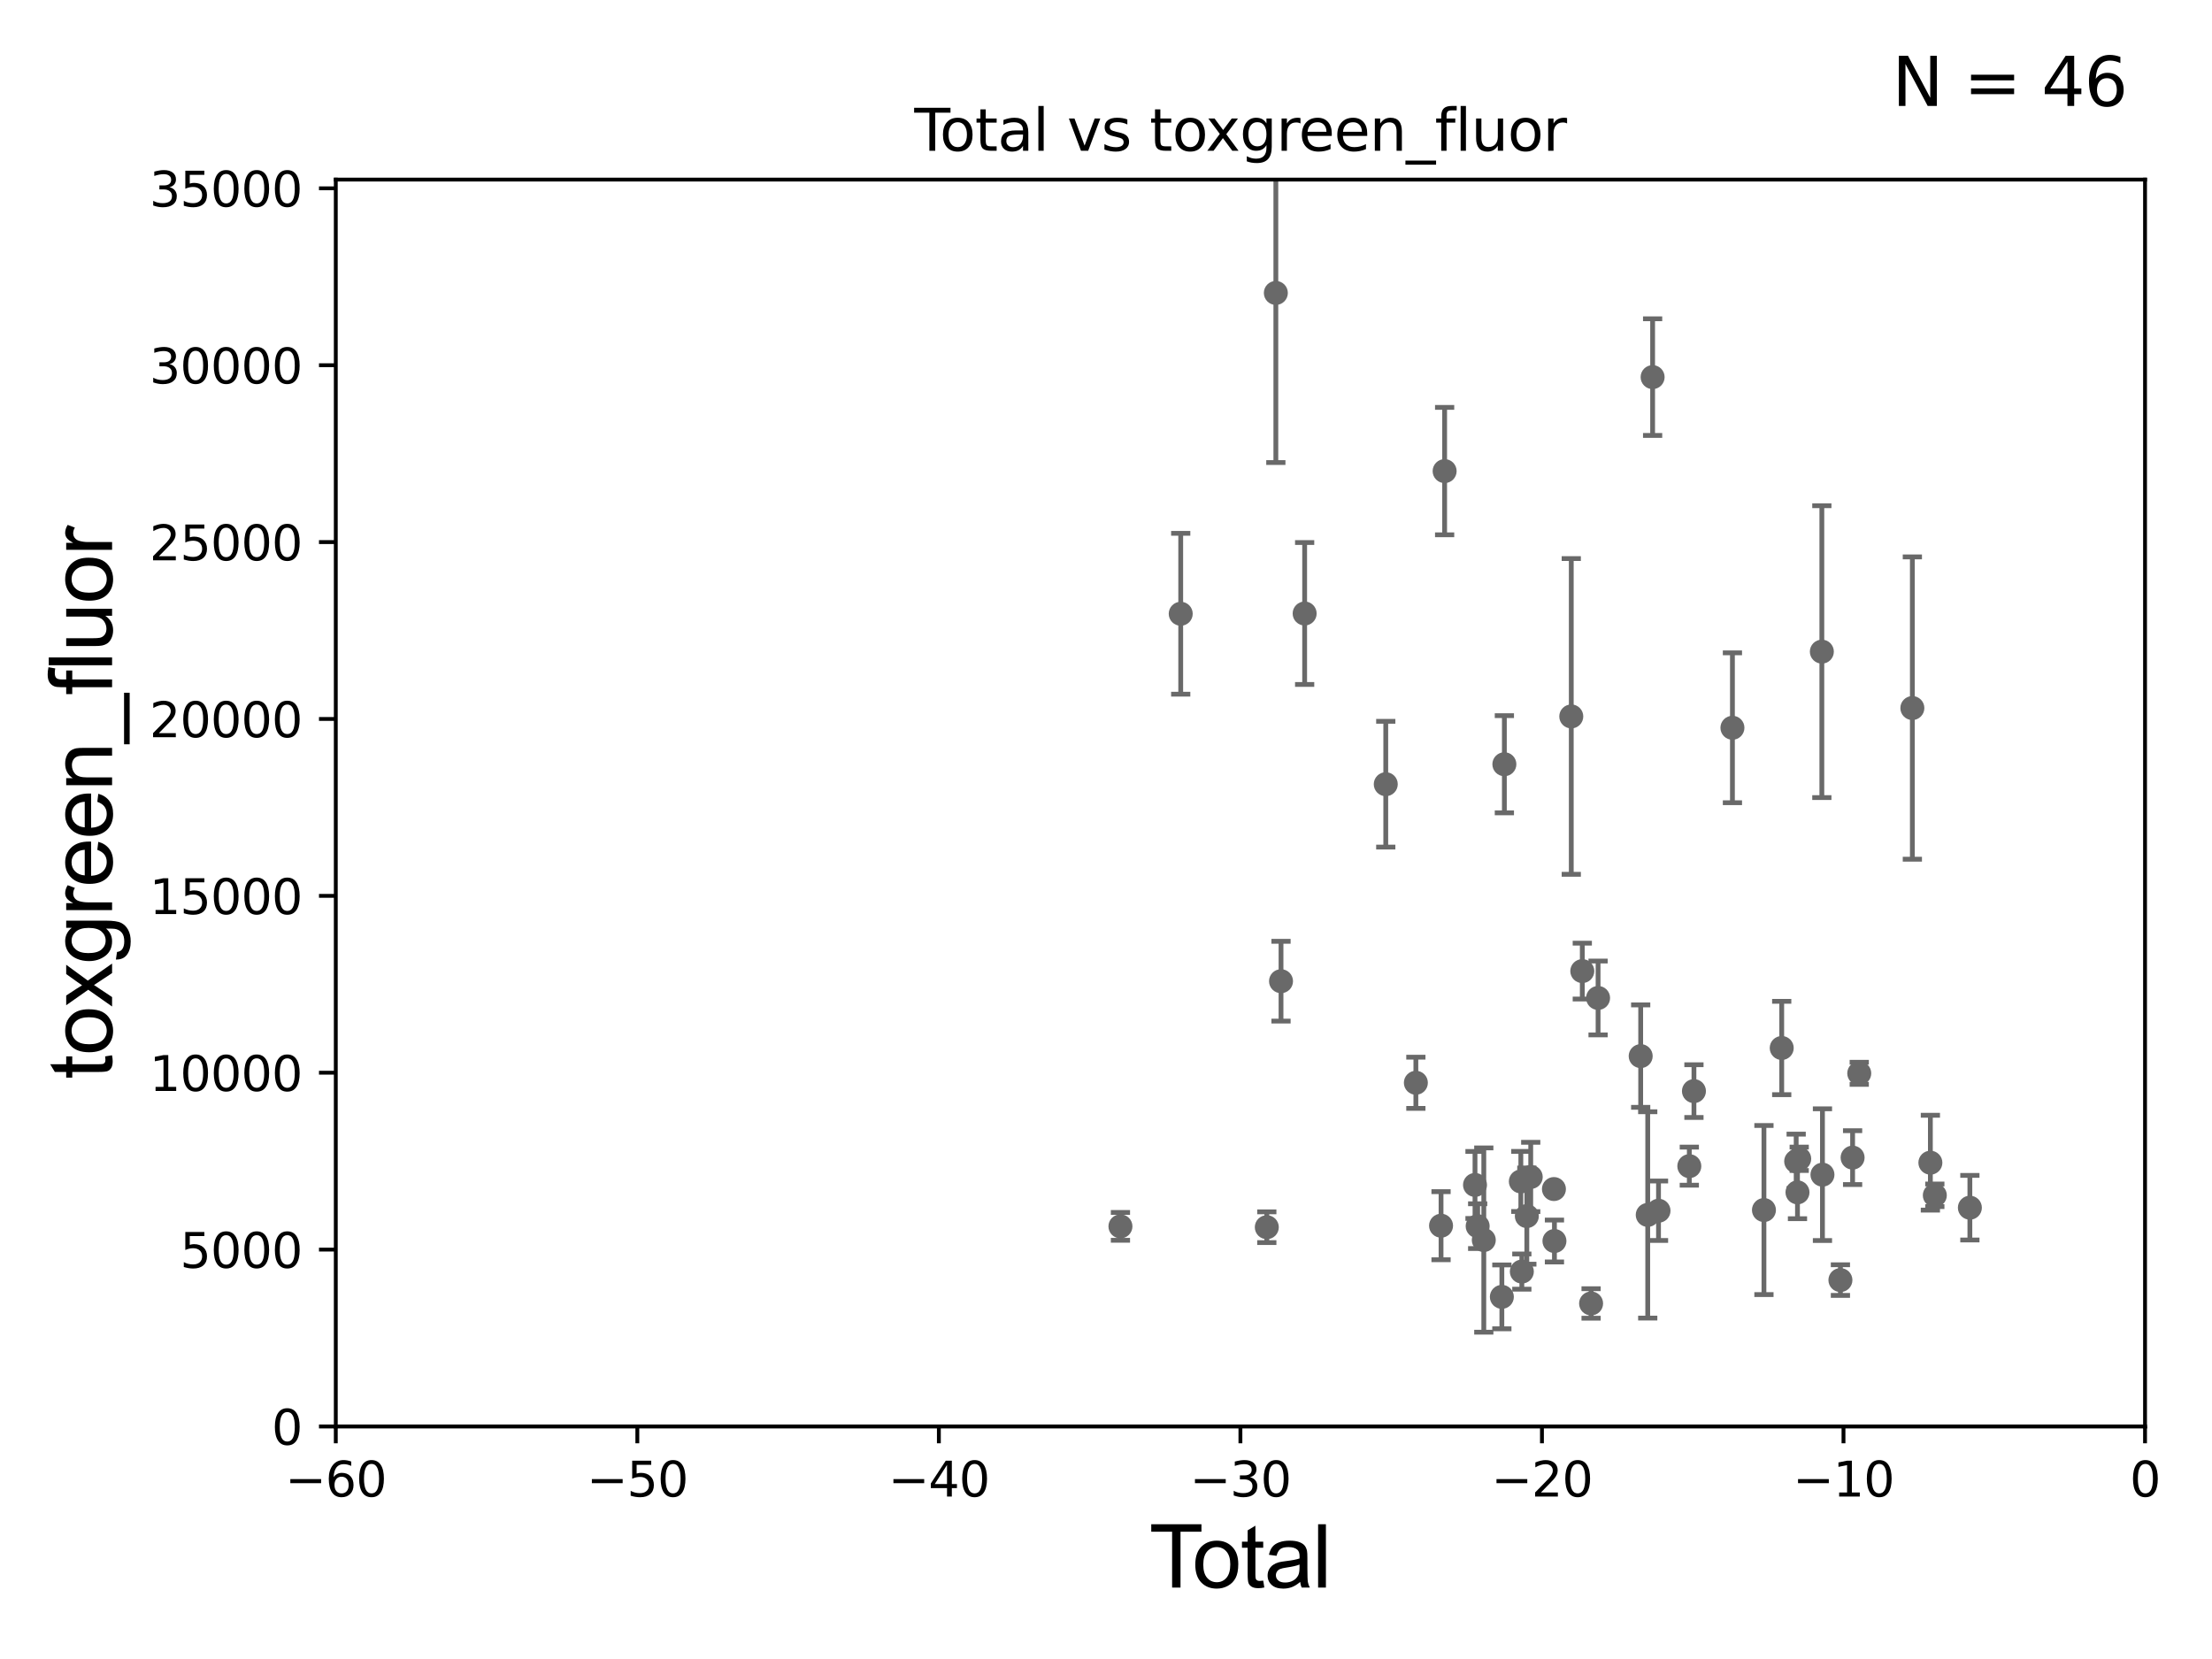 <?xml version="1.0" encoding="utf-8" standalone="no"?>
<!DOCTYPE svg PUBLIC "-//W3C//DTD SVG 1.1//EN"
  "http://www.w3.org/Graphics/SVG/1.1/DTD/svg11.dtd">
<svg xmlns:xlink="http://www.w3.org/1999/xlink" width="460.8pt" height="345.6pt" viewBox="0 0 460.8 345.6" xmlns="http://www.w3.org/2000/svg" version="1.1">
 <defs>
  <style type="text/css">*{stroke-linejoin: round; stroke-linecap: butt}</style>
 </defs>
 <g id="figure_1">
  <g id="patch_1">
   <path d="M 0 345.6 
L 460.8 345.6 
L 460.8 0 
L 0 0 
z
" style="fill: #ffffff"/>
  </g>
  <g id="axes_1">
   <g id="patch_2">
    <path d="M 69.95 297.16 
L 446.85 297.16 
L 446.85 37.411 
L 69.95 37.411 
z
" style="fill: #ffffff"/>
   </g>
   <g id="PathCollection_1">
    <defs>
     <path id="m7c484538de" d="M 0 1.118 
C 0.297 1.118 0.581 1 0.791 0.791 
C 1 0.581 1.118 0.297 1.118 0 
C 1.118 -0.297 1 -0.581 0.791 -0.791 
C 0.581 -1 0.297 -1.118 0 -1.118 
C -0.297 -1.118 -0.581 -1 -0.791 -0.791 
C -1 -0.581 -1.118 -0.297 -1.118 0 
C -1.118 0.297 -1 0.581 -0.791 0.791 
C -0.581 1 -0.297 1.118 0 1.118 
z
" style="stroke: #696969"/>
    </defs>
    <g clip-path="url(#p4b89f0b167)">
     <use xlink:href="#m7c484538de" x="233.408" y="255.474" style="fill: #696969; stroke: #696969"/>
     <use xlink:href="#m7c484538de" x="323.819" y="258.526" style="fill: #696969; stroke: #696969"/>
     <use xlink:href="#m7c484538de" x="327.325" y="149.245" style="fill: #696969; stroke: #696969"/>
     <use xlink:href="#m7c484538de" x="329.621" y="202.296" style="fill: #696969; stroke: #696969"/>
     <use xlink:href="#m7c484538de" x="331.453" y="271.534" style="fill: #696969; stroke: #696969"/>
     <use xlink:href="#m7c484538de" x="332.909" y="207.894" style="fill: #696969; stroke: #696969"/>
     <use xlink:href="#m7c484538de" x="341.785" y="220.006" style="fill: #696969; stroke: #696969"/>
     <use xlink:href="#m7c484538de" x="343.253" y="253.09" style="fill: #696969; stroke: #696969"/>
     <use xlink:href="#m7c484538de" x="344.271" y="78.559" style="fill: #696969; stroke: #696969"/>
     <use xlink:href="#m7c484538de" x="345.499" y="252.217" style="fill: #696969; stroke: #696969"/>
     <use xlink:href="#m7c484538de" x="351.915" y="242.931" style="fill: #696969; stroke: #696969"/>
     <use xlink:href="#m7c484538de" x="352.88" y="227.298" style="fill: #696969; stroke: #696969"/>
     <use xlink:href="#m7c484538de" x="360.897" y="151.608" style="fill: #696969; stroke: #696969"/>
     <use xlink:href="#m7c484538de" x="367.462" y="252.074" style="fill: #696969; stroke: #696969"/>
     <use xlink:href="#m7c484538de" x="371.165" y="218.317" style="fill: #696969; stroke: #696969"/>
     <use xlink:href="#m7c484538de" x="374.176" y="241.922" style="fill: #696969; stroke: #696969"/>
     <use xlink:href="#m7c484538de" x="374.809" y="241.396" style="fill: #696969; stroke: #696969"/>
     <use xlink:href="#m7c484538de" x="379.524" y="135.749" style="fill: #696969; stroke: #696969"/>
     <use xlink:href="#m7c484538de" x="379.651" y="244.705" style="fill: #696969; stroke: #696969"/>
     <use xlink:href="#m7c484538de" x="383.393" y="266.663" style="fill: #696969; stroke: #696969"/>
     <use xlink:href="#m7c484538de" x="385.931" y="241.152" style="fill: #696969; stroke: #696969"/>
     <use xlink:href="#m7c484538de" x="387.315" y="223.59" style="fill: #696969; stroke: #696969"/>
     <use xlink:href="#m7c484538de" x="398.379" y="147.5" style="fill: #696969; stroke: #696969"/>
     <use xlink:href="#m7c484538de" x="402.133" y="242.21" style="fill: #696969; stroke: #696969"/>
     <use xlink:href="#m7c484538de" x="403.059" y="249.006" style="fill: #696969; stroke: #696969"/>
     <use xlink:href="#m7c484538de" x="410.361" y="251.586" style="fill: #696969; stroke: #696969"/>
     <use xlink:href="#m7c484538de" x="323.712" y="247.701" style="fill: #696969; stroke: #696969"/>
     <use xlink:href="#m7c484538de" x="318.879" y="245.186" style="fill: #696969; stroke: #696969"/>
     <use xlink:href="#m7c484538de" x="374.449" y="248.391" style="fill: #696969; stroke: #696969"/>
     <use xlink:href="#m7c484538de" x="245.965" y="127.858" style="fill: #696969; stroke: #696969"/>
     <use xlink:href="#m7c484538de" x="294.951" y="225.561" style="fill: #696969; stroke: #696969"/>
     <use xlink:href="#m7c484538de" x="307.824" y="255.431" style="fill: #696969; stroke: #696969"/>
     <use xlink:href="#m7c484538de" x="307.271" y="246.844" style="fill: #696969; stroke: #696969"/>
     <use xlink:href="#m7c484538de" x="312.865" y="270.161" style="fill: #696969; stroke: #696969"/>
     <use xlink:href="#m7c484538de" x="288.68" y="163.363" style="fill: #696969; stroke: #696969"/>
     <use xlink:href="#m7c484538de" x="271.782" y="127.804" style="fill: #696969; stroke: #696969"/>
     <use xlink:href="#m7c484538de" x="309.102" y="258.322" style="fill: #696969; stroke: #696969"/>
     <use xlink:href="#m7c484538de" x="313.388" y="159.204" style="fill: #696969; stroke: #696969"/>
     <use xlink:href="#m7c484538de" x="318.067" y="253.333" style="fill: #696969; stroke: #696969"/>
     <use xlink:href="#m7c484538de" x="263.899" y="255.652" style="fill: #696969; stroke: #696969"/>
     <use xlink:href="#m7c484538de" x="316.818" y="246.116" style="fill: #696969; stroke: #696969"/>
     <use xlink:href="#m7c484538de" x="317.026" y="264.892" style="fill: #696969; stroke: #696969"/>
     <use xlink:href="#m7c484538de" x="266.859" y="204.402" style="fill: #696969; stroke: #696969"/>
     <use xlink:href="#m7c484538de" x="300.196" y="255.336" style="fill: #696969; stroke: #696969"/>
     <use xlink:href="#m7c484538de" x="265.782" y="61.025" style="fill: #696969; stroke: #696969"/>
     <use xlink:href="#m7c484538de" x="300.943" y="98.139" style="fill: #696969; stroke: #696969"/>
    </g>
   </g>
   <g id="matplotlib.axis_1">
    <g id="xtick_1">
     <g id="line2d_1">
      <defs>
       <path id="m0d25613958" d="M 0 0 
L 0 3.5 
" style="stroke: #000000; stroke-width: 0.8"/>
      </defs>
      <g>
       <use xlink:href="#m0d25613958" x="69.95" y="297.16" style="stroke: #000000; stroke-width: 0.8"/>
      </g>
     </g>
     <g id="text_1">
      <!-- −60 -->
      <g transform="translate(59.398 311.758)scale(0.1 -0.1)">
       <defs>
        <path id="DejaVuSans-2212" d="M 678 2272 
L 4684 2272 
L 4684 1741 
L 678 1741 
L 678 2272 
z
" transform="scale(0.016)"/>
        <path id="DejaVuSans-36" d="M 2113 2584 
Q 1688 2584 1439 2293 
Q 1191 2003 1191 1497 
Q 1191 994 1439 701 
Q 1688 409 2113 409 
Q 2538 409 2786 701 
Q 3034 994 3034 1497 
Q 3034 2003 2786 2293 
Q 2538 2584 2113 2584 
z
M 3366 4563 
L 3366 3988 
Q 3128 4100 2886 4159 
Q 2644 4219 2406 4219 
Q 1781 4219 1451 3797 
Q 1122 3375 1075 2522 
Q 1259 2794 1537 2939 
Q 1816 3084 2150 3084 
Q 2853 3084 3261 2657 
Q 3669 2231 3669 1497 
Q 3669 778 3244 343 
Q 2819 -91 2113 -91 
Q 1303 -91 875 529 
Q 447 1150 447 2328 
Q 447 3434 972 4092 
Q 1497 4750 2381 4750 
Q 2619 4750 2861 4703 
Q 3103 4656 3366 4563 
z
" transform="scale(0.016)"/>
        <path id="DejaVuSans-30" d="M 2034 4250 
Q 1547 4250 1301 3770 
Q 1056 3291 1056 2328 
Q 1056 1369 1301 889 
Q 1547 409 2034 409 
Q 2525 409 2770 889 
Q 3016 1369 3016 2328 
Q 3016 3291 2770 3770 
Q 2525 4250 2034 4250 
z
M 2034 4750 
Q 2819 4750 3233 4129 
Q 3647 3509 3647 2328 
Q 3647 1150 3233 529 
Q 2819 -91 2034 -91 
Q 1250 -91 836 529 
Q 422 1150 422 2328 
Q 422 3509 836 4129 
Q 1250 4750 2034 4750 
z
" transform="scale(0.016)"/>
       </defs>
       <use xlink:href="#DejaVuSans-2212"/>
       <use xlink:href="#DejaVuSans-36" x="83.789"/>
       <use xlink:href="#DejaVuSans-30" x="147.412"/>
      </g>
     </g>
    </g>
    <g id="xtick_2">
     <g id="line2d_2">
      <g>
       <use xlink:href="#m0d25613958" x="132.767" y="297.16" style="stroke: #000000; stroke-width: 0.8"/>
      </g>
     </g>
     <g id="text_2">
      <!-- −50 -->
      <g transform="translate(122.214 311.758)scale(0.1 -0.1)">
       <defs>
        <path id="DejaVuSans-35" d="M 691 4666 
L 3169 4666 
L 3169 4134 
L 1269 4134 
L 1269 2991 
Q 1406 3038 1543 3061 
Q 1681 3084 1819 3084 
Q 2600 3084 3056 2656 
Q 3513 2228 3513 1497 
Q 3513 744 3044 326 
Q 2575 -91 1722 -91 
Q 1428 -91 1123 -41 
Q 819 9 494 109 
L 494 744 
Q 775 591 1075 516 
Q 1375 441 1709 441 
Q 2250 441 2565 725 
Q 2881 1009 2881 1497 
Q 2881 1984 2565 2268 
Q 2250 2553 1709 2553 
Q 1456 2553 1204 2497 
Q 953 2441 691 2322 
L 691 4666 
z
" transform="scale(0.016)"/>
       </defs>
       <use xlink:href="#DejaVuSans-2212"/>
       <use xlink:href="#DejaVuSans-35" x="83.789"/>
       <use xlink:href="#DejaVuSans-30" x="147.412"/>
      </g>
     </g>
    </g>
    <g id="xtick_3">
     <g id="line2d_3">
      <g>
       <use xlink:href="#m0d25613958" x="195.583" y="297.16" style="stroke: #000000; stroke-width: 0.8"/>
      </g>
     </g>
     <g id="text_3">
      <!-- −40 -->
      <g transform="translate(185.031 311.758)scale(0.1 -0.1)">
       <defs>
        <path id="DejaVuSans-34" d="M 2419 4116 
L 825 1625 
L 2419 1625 
L 2419 4116 
z
M 2253 4666 
L 3047 4666 
L 3047 1625 
L 3713 1625 
L 3713 1100 
L 3047 1100 
L 3047 0 
L 2419 0 
L 2419 1100 
L 313 1100 
L 313 1709 
L 2253 4666 
z
" transform="scale(0.016)"/>
       </defs>
       <use xlink:href="#DejaVuSans-2212"/>
       <use xlink:href="#DejaVuSans-34" x="83.789"/>
       <use xlink:href="#DejaVuSans-30" x="147.412"/>
      </g>
     </g>
    </g>
    <g id="xtick_4">
     <g id="line2d_4">
      <g>
       <use xlink:href="#m0d25613958" x="258.4" y="297.16" style="stroke: #000000; stroke-width: 0.8"/>
      </g>
     </g>
     <g id="text_4">
      <!-- −30 -->
      <g transform="translate(247.848 311.758)scale(0.1 -0.1)">
       <defs>
        <path id="DejaVuSans-33" d="M 2597 2516 
Q 3050 2419 3304 2112 
Q 3559 1806 3559 1356 
Q 3559 666 3084 287 
Q 2609 -91 1734 -91 
Q 1441 -91 1130 -33 
Q 819 25 488 141 
L 488 750 
Q 750 597 1062 519 
Q 1375 441 1716 441 
Q 2309 441 2620 675 
Q 2931 909 2931 1356 
Q 2931 1769 2642 2001 
Q 2353 2234 1838 2234 
L 1294 2234 
L 1294 2753 
L 1863 2753 
Q 2328 2753 2575 2939 
Q 2822 3125 2822 3475 
Q 2822 3834 2567 4026 
Q 2313 4219 1838 4219 
Q 1578 4219 1281 4162 
Q 984 4106 628 3988 
L 628 4550 
Q 988 4650 1302 4700 
Q 1616 4750 1894 4750 
Q 2613 4750 3031 4423 
Q 3450 4097 3450 3541 
Q 3450 3153 3228 2886 
Q 3006 2619 2597 2516 
z
" transform="scale(0.016)"/>
       </defs>
       <use xlink:href="#DejaVuSans-2212"/>
       <use xlink:href="#DejaVuSans-33" x="83.789"/>
       <use xlink:href="#DejaVuSans-30" x="147.412"/>
      </g>
     </g>
    </g>
    <g id="xtick_5">
     <g id="line2d_5">
      <g>
       <use xlink:href="#m0d25613958" x="321.217" y="297.16" style="stroke: #000000; stroke-width: 0.8"/>
      </g>
     </g>
     <g id="text_5">
      <!-- −20 -->
      <g transform="translate(310.664 311.758)scale(0.1 -0.1)">
       <defs>
        <path id="DejaVuSans-32" d="M 1228 531 
L 3431 531 
L 3431 0 
L 469 0 
L 469 531 
Q 828 903 1448 1529 
Q 2069 2156 2228 2338 
Q 2531 2678 2651 2914 
Q 2772 3150 2772 3378 
Q 2772 3750 2511 3984 
Q 2250 4219 1831 4219 
Q 1534 4219 1204 4116 
Q 875 4013 500 3803 
L 500 4441 
Q 881 4594 1212 4672 
Q 1544 4750 1819 4750 
Q 2544 4750 2975 4387 
Q 3406 4025 3406 3419 
Q 3406 3131 3298 2873 
Q 3191 2616 2906 2266 
Q 2828 2175 2409 1742 
Q 1991 1309 1228 531 
z
" transform="scale(0.016)"/>
       </defs>
       <use xlink:href="#DejaVuSans-2212"/>
       <use xlink:href="#DejaVuSans-32" x="83.789"/>
       <use xlink:href="#DejaVuSans-30" x="147.412"/>
      </g>
     </g>
    </g>
    <g id="xtick_6">
     <g id="line2d_6">
      <g>
       <use xlink:href="#m0d25613958" x="384.033" y="297.16" style="stroke: #000000; stroke-width: 0.8"/>
      </g>
     </g>
     <g id="text_6">
      <!-- −10 -->
      <g transform="translate(373.481 311.758)scale(0.1 -0.1)">
       <defs>
        <path id="DejaVuSans-31" d="M 794 531 
L 1825 531 
L 1825 4091 
L 703 3866 
L 703 4441 
L 1819 4666 
L 2450 4666 
L 2450 531 
L 3481 531 
L 3481 0 
L 794 0 
L 794 531 
z
" transform="scale(0.016)"/>
       </defs>
       <use xlink:href="#DejaVuSans-2212"/>
       <use xlink:href="#DejaVuSans-31" x="83.789"/>
       <use xlink:href="#DejaVuSans-30" x="147.412"/>
      </g>
     </g>
    </g>
    <g id="xtick_7">
     <g id="line2d_7">
      <g>
       <use xlink:href="#m0d25613958" x="446.85" y="297.16" style="stroke: #000000; stroke-width: 0.8"/>
      </g>
     </g>
     <g id="text_7">
      <!-- 0 -->
      <g transform="translate(443.669 311.758)scale(0.1 -0.1)">
       <use xlink:href="#DejaVuSans-30"/>
      </g>
     </g>
    </g>
    <g id="text_8">
     <!-- Total -->
     <g transform="translate(239.395 330.722)scale(0.18 -0.18)">
      <defs>
       <path id="ArialMT-54" d="M 1659 0 
L 1659 4041 
L 150 4041 
L 150 4581 
L 3781 4581 
L 3781 4041 
L 2266 4041 
L 2266 0 
L 1659 0 
z
" transform="scale(0.016)"/>
       <path id="ArialMT-6f" d="M 213 1659 
Q 213 2581 725 3025 
Q 1153 3394 1769 3394 
Q 2453 3394 2887 2945 
Q 3322 2497 3322 1706 
Q 3322 1066 3130 698 
Q 2938 331 2570 128 
Q 2203 -75 1769 -75 
Q 1072 -75 642 372 
Q 213 819 213 1659 
z
M 791 1659 
Q 791 1022 1069 705 
Q 1347 388 1769 388 
Q 2188 388 2466 706 
Q 2744 1025 2744 1678 
Q 2744 2294 2464 2611 
Q 2184 2928 1769 2928 
Q 1347 2928 1069 2612 
Q 791 2297 791 1659 
z
" transform="scale(0.016)"/>
       <path id="ArialMT-74" d="M 1650 503 
L 1731 6 
Q 1494 -44 1306 -44 
Q 1000 -44 831 53 
Q 663 150 594 308 
Q 525 466 525 972 
L 525 2881 
L 113 2881 
L 113 3319 
L 525 3319 
L 525 4141 
L 1084 4478 
L 1084 3319 
L 1650 3319 
L 1650 2881 
L 1084 2881 
L 1084 941 
Q 1084 700 1114 631 
Q 1144 563 1211 522 
Q 1278 481 1403 481 
Q 1497 481 1650 503 
z
" transform="scale(0.016)"/>
       <path id="ArialMT-61" d="M 2588 409 
Q 2275 144 1986 34 
Q 1697 -75 1366 -75 
Q 819 -75 525 192 
Q 231 459 231 875 
Q 231 1119 342 1320 
Q 453 1522 633 1644 
Q 813 1766 1038 1828 
Q 1203 1872 1538 1913 
Q 2219 1994 2541 2106 
Q 2544 2222 2544 2253 
Q 2544 2597 2384 2738 
Q 2169 2928 1744 2928 
Q 1347 2928 1158 2789 
Q 969 2650 878 2297 
L 328 2372 
Q 403 2725 575 2942 
Q 747 3159 1072 3276 
Q 1397 3394 1825 3394 
Q 2250 3394 2515 3294 
Q 2781 3194 2906 3042 
Q 3031 2891 3081 2659 
Q 3109 2516 3109 2141 
L 3109 1391 
Q 3109 606 3145 398 
Q 3181 191 3288 0 
L 2700 0 
Q 2613 175 2588 409 
z
M 2541 1666 
Q 2234 1541 1622 1453 
Q 1275 1403 1131 1340 
Q 988 1278 909 1158 
Q 831 1038 831 891 
Q 831 666 1001 516 
Q 1172 366 1500 366 
Q 1825 366 2078 508 
Q 2331 650 2450 897 
Q 2541 1088 2541 1459 
L 2541 1666 
z
" transform="scale(0.016)"/>
       <path id="ArialMT-6c" d="M 409 0 
L 409 4581 
L 972 4581 
L 972 0 
L 409 0 
z
" transform="scale(0.016)"/>
      </defs>
      <use xlink:href="#ArialMT-54"/>
      <use xlink:href="#ArialMT-6f" x="49.959"/>
      <use xlink:href="#ArialMT-74" x="105.574"/>
      <use xlink:href="#ArialMT-61" x="133.357"/>
      <use xlink:href="#ArialMT-6c" x="188.973"/>
     </g>
    </g>
   </g>
   <g id="matplotlib.axis_2">
    <g id="ytick_1">
     <g id="line2d_8">
      <defs>
       <path id="m4ba3d8794f" d="M 0 0 
L -3.5 0 
" style="stroke: #000000; stroke-width: 0.8"/>
      </defs>
      <g>
       <use xlink:href="#m4ba3d8794f" x="69.95" y="297.16" style="stroke: #000000; stroke-width: 0.8"/>
      </g>
     </g>
     <g id="text_9">
      <!-- 0 -->
      <g transform="translate(56.587 300.959)scale(0.1 -0.1)">
       <use xlink:href="#DejaVuSans-30"/>
      </g>
     </g>
    </g>
    <g id="ytick_2">
     <g id="line2d_9">
      <g>
       <use xlink:href="#m4ba3d8794f" x="69.95" y="260.313" style="stroke: #000000; stroke-width: 0.8"/>
      </g>
     </g>
     <g id="text_10">
      <!-- 5000 -->
      <g transform="translate(37.5 264.112)scale(0.1 -0.1)">
       <use xlink:href="#DejaVuSans-35"/>
       <use xlink:href="#DejaVuSans-30" x="63.623"/>
       <use xlink:href="#DejaVuSans-30" x="127.246"/>
       <use xlink:href="#DejaVuSans-30" x="190.869"/>
      </g>
     </g>
    </g>
    <g id="ytick_3">
     <g id="line2d_10">
      <g>
       <use xlink:href="#m4ba3d8794f" x="69.95" y="223.467" style="stroke: #000000; stroke-width: 0.8"/>
      </g>
     </g>
     <g id="text_11">
      <!-- 10000 -->
      <g transform="translate(31.137 227.266)scale(0.1 -0.1)">
       <use xlink:href="#DejaVuSans-31"/>
       <use xlink:href="#DejaVuSans-30" x="63.623"/>
       <use xlink:href="#DejaVuSans-30" x="127.246"/>
       <use xlink:href="#DejaVuSans-30" x="190.869"/>
       <use xlink:href="#DejaVuSans-30" x="254.492"/>
      </g>
     </g>
    </g>
    <g id="ytick_4">
     <g id="line2d_11">
      <g>
       <use xlink:href="#m4ba3d8794f" x="69.95" y="186.62" style="stroke: #000000; stroke-width: 0.8"/>
      </g>
     </g>
     <g id="text_12">
      <!-- 15000 -->
      <g transform="translate(31.137 190.419)scale(0.1 -0.1)">
       <use xlink:href="#DejaVuSans-31"/>
       <use xlink:href="#DejaVuSans-35" x="63.623"/>
       <use xlink:href="#DejaVuSans-30" x="127.246"/>
       <use xlink:href="#DejaVuSans-30" x="190.869"/>
       <use xlink:href="#DejaVuSans-30" x="254.492"/>
      </g>
     </g>
    </g>
    <g id="ytick_5">
     <g id="line2d_12">
      <g>
       <use xlink:href="#m4ba3d8794f" x="69.95" y="149.773" style="stroke: #000000; stroke-width: 0.8"/>
      </g>
     </g>
     <g id="text_13">
      <!-- 20000 -->
      <g transform="translate(31.137 153.572)scale(0.1 -0.1)">
       <use xlink:href="#DejaVuSans-32"/>
       <use xlink:href="#DejaVuSans-30" x="63.623"/>
       <use xlink:href="#DejaVuSans-30" x="127.246"/>
       <use xlink:href="#DejaVuSans-30" x="190.869"/>
       <use xlink:href="#DejaVuSans-30" x="254.492"/>
      </g>
     </g>
    </g>
    <g id="ytick_6">
     <g id="line2d_13">
      <g>
       <use xlink:href="#m4ba3d8794f" x="69.95" y="112.926" style="stroke: #000000; stroke-width: 0.8"/>
      </g>
     </g>
     <g id="text_14">
      <!-- 25000 -->
      <g transform="translate(31.137 116.726)scale(0.1 -0.1)">
       <use xlink:href="#DejaVuSans-32"/>
       <use xlink:href="#DejaVuSans-35" x="63.623"/>
       <use xlink:href="#DejaVuSans-30" x="127.246"/>
       <use xlink:href="#DejaVuSans-30" x="190.869"/>
       <use xlink:href="#DejaVuSans-30" x="254.492"/>
      </g>
     </g>
    </g>
    <g id="ytick_7">
     <g id="line2d_14">
      <g>
       <use xlink:href="#m4ba3d8794f" x="69.95" y="76.08" style="stroke: #000000; stroke-width: 0.8"/>
      </g>
     </g>
     <g id="text_15">
      <!-- 30000 -->
      <g transform="translate(31.137 79.879)scale(0.1 -0.1)">
       <use xlink:href="#DejaVuSans-33"/>
       <use xlink:href="#DejaVuSans-30" x="63.623"/>
       <use xlink:href="#DejaVuSans-30" x="127.246"/>
       <use xlink:href="#DejaVuSans-30" x="190.869"/>
       <use xlink:href="#DejaVuSans-30" x="254.492"/>
      </g>
     </g>
    </g>
    <g id="ytick_8">
     <g id="line2d_15">
      <g>
       <use xlink:href="#m4ba3d8794f" x="69.95" y="39.233" style="stroke: #000000; stroke-width: 0.8"/>
      </g>
     </g>
     <g id="text_16">
      <!-- 35000 -->
      <g transform="translate(31.137 43.032)scale(0.1 -0.1)">
       <use xlink:href="#DejaVuSans-33"/>
       <use xlink:href="#DejaVuSans-35" x="63.623"/>
       <use xlink:href="#DejaVuSans-30" x="127.246"/>
       <use xlink:href="#DejaVuSans-30" x="190.869"/>
       <use xlink:href="#DejaVuSans-30" x="254.492"/>
      </g>
     </g>
    </g>
    <g id="text_17">
     <!-- toxgreen_fluor -->
     <g transform="translate(23.349 224.818)rotate(-90)scale(0.18 -0.18)">
      <defs>
       <path id="ArialMT-78" d="M 47 0 
L 1259 1725 
L 138 3319 
L 841 3319 
L 1350 2541 
Q 1494 2319 1581 2169 
Q 1719 2375 1834 2534 
L 2394 3319 
L 3066 3319 
L 1919 1756 
L 3153 0 
L 2463 0 
L 1781 1031 
L 1600 1309 
L 728 0 
L 47 0 
z
" transform="scale(0.016)"/>
       <path id="ArialMT-67" d="M 319 -275 
L 866 -356 
Q 900 -609 1056 -725 
Q 1266 -881 1628 -881 
Q 2019 -881 2231 -725 
Q 2444 -569 2519 -288 
Q 2563 -116 2559 434 
Q 2191 0 1641 0 
Q 956 0 581 494 
Q 206 988 206 1678 
Q 206 2153 378 2554 
Q 550 2956 876 3175 
Q 1203 3394 1644 3394 
Q 2231 3394 2613 2919 
L 2613 3319 
L 3131 3319 
L 3131 450 
Q 3131 -325 2973 -648 
Q 2816 -972 2473 -1159 
Q 2131 -1347 1631 -1347 
Q 1038 -1347 672 -1080 
Q 306 -813 319 -275 
z
M 784 1719 
Q 784 1066 1043 766 
Q 1303 466 1694 466 
Q 2081 466 2343 764 
Q 2606 1063 2606 1700 
Q 2606 2309 2336 2618 
Q 2066 2928 1684 2928 
Q 1309 2928 1046 2623 
Q 784 2319 784 1719 
z
" transform="scale(0.016)"/>
       <path id="ArialMT-72" d="M 416 0 
L 416 3319 
L 922 3319 
L 922 2816 
Q 1116 3169 1280 3281 
Q 1444 3394 1641 3394 
Q 1925 3394 2219 3213 
L 2025 2691 
Q 1819 2813 1613 2813 
Q 1428 2813 1281 2702 
Q 1134 2591 1072 2394 
Q 978 2094 978 1738 
L 978 0 
L 416 0 
z
" transform="scale(0.016)"/>
       <path id="ArialMT-65" d="M 2694 1069 
L 3275 997 
Q 3138 488 2766 206 
Q 2394 -75 1816 -75 
Q 1088 -75 661 373 
Q 234 822 234 1631 
Q 234 2469 665 2931 
Q 1097 3394 1784 3394 
Q 2450 3394 2872 2941 
Q 3294 2488 3294 1666 
Q 3294 1616 3291 1516 
L 816 1516 
Q 847 969 1125 678 
Q 1403 388 1819 388 
Q 2128 388 2347 550 
Q 2566 713 2694 1069 
z
M 847 1978 
L 2700 1978 
Q 2663 2397 2488 2606 
Q 2219 2931 1791 2931 
Q 1403 2931 1139 2672 
Q 875 2413 847 1978 
z
" transform="scale(0.016)"/>
       <path id="ArialMT-6e" d="M 422 0 
L 422 3319 
L 928 3319 
L 928 2847 
Q 1294 3394 1984 3394 
Q 2284 3394 2536 3286 
Q 2788 3178 2913 3003 
Q 3038 2828 3088 2588 
Q 3119 2431 3119 2041 
L 3119 0 
L 2556 0 
L 2556 2019 
Q 2556 2363 2490 2533 
Q 2425 2703 2258 2804 
Q 2091 2906 1866 2906 
Q 1506 2906 1245 2678 
Q 984 2450 984 1813 
L 984 0 
L 422 0 
z
" transform="scale(0.016)"/>
       <path id="ArialMT-5f" d="M -97 -1272 
L -97 -866 
L 3631 -866 
L 3631 -1272 
L -97 -1272 
z
" transform="scale(0.016)"/>
       <path id="ArialMT-66" d="M 556 0 
L 556 2881 
L 59 2881 
L 59 3319 
L 556 3319 
L 556 3672 
Q 556 4006 616 4169 
Q 697 4388 901 4523 
Q 1106 4659 1475 4659 
Q 1713 4659 2000 4603 
L 1916 4113 
Q 1741 4144 1584 4144 
Q 1328 4144 1222 4034 
Q 1116 3925 1116 3625 
L 1116 3319 
L 1763 3319 
L 1763 2881 
L 1116 2881 
L 1116 0 
L 556 0 
z
" transform="scale(0.016)"/>
       <path id="ArialMT-75" d="M 2597 0 
L 2597 488 
Q 2209 -75 1544 -75 
Q 1250 -75 995 37 
Q 741 150 617 320 
Q 494 491 444 738 
Q 409 903 409 1263 
L 409 3319 
L 972 3319 
L 972 1478 
Q 972 1038 1006 884 
Q 1059 663 1231 536 
Q 1403 409 1656 409 
Q 1909 409 2131 539 
Q 2353 669 2445 892 
Q 2538 1116 2538 1541 
L 2538 3319 
L 3100 3319 
L 3100 0 
L 2597 0 
z
" transform="scale(0.016)"/>
      </defs>
      <use xlink:href="#ArialMT-74"/>
      <use xlink:href="#ArialMT-6f" x="27.783"/>
      <use xlink:href="#ArialMT-78" x="83.398"/>
      <use xlink:href="#ArialMT-67" x="133.398"/>
      <use xlink:href="#ArialMT-72" x="189.014"/>
      <use xlink:href="#ArialMT-65" x="222.314"/>
      <use xlink:href="#ArialMT-65" x="277.93"/>
      <use xlink:href="#ArialMT-6e" x="333.545"/>
      <use xlink:href="#ArialMT-5f" x="389.16"/>
      <use xlink:href="#ArialMT-66" x="444.775"/>
      <use xlink:href="#ArialMT-6c" x="472.559"/>
      <use xlink:href="#ArialMT-75" x="494.775"/>
      <use xlink:href="#ArialMT-6f" x="550.391"/>
      <use xlink:href="#ArialMT-72" x="606.006"/>
     </g>
    </g>
   </g>
   <g id="LineCollection_1">
    <path d="M 233.408 258.374 
L 233.408 252.573 
" clip-path="url(#p4b89f0b167)" style="fill: none; stroke: #696969"/>
    <path d="M 323.819 262.89 
L 323.819 254.161 
" clip-path="url(#p4b89f0b167)" style="fill: none; stroke: #696969"/>
    <path d="M 327.325 182.133 
L 327.325 116.358 
" clip-path="url(#p4b89f0b167)" style="fill: none; stroke: #696969"/>
    <path d="M 329.621 208.116 
L 329.621 196.477 
" clip-path="url(#p4b89f0b167)" style="fill: none; stroke: #696969"/>
    <path d="M 331.453 274.604 
L 331.453 268.463 
" clip-path="url(#p4b89f0b167)" style="fill: none; stroke: #696969"/>
    <path d="M 332.909 215.59 
L 332.909 200.198 
" clip-path="url(#p4b89f0b167)" style="fill: none; stroke: #696969"/>
    <path d="M 341.785 230.674 
L 341.785 209.338 
" clip-path="url(#p4b89f0b167)" style="fill: none; stroke: #696969"/>
    <path d="M 343.253 274.582 
L 343.253 231.597 
" clip-path="url(#p4b89f0b167)" style="fill: none; stroke: #696969"/>
    <path d="M 344.271 90.71 
L 344.271 66.407 
" clip-path="url(#p4b89f0b167)" style="fill: none; stroke: #696969"/>
    <path d="M 345.499 258.412 
L 345.499 246.023 
" clip-path="url(#p4b89f0b167)" style="fill: none; stroke: #696969"/>
    <path d="M 351.915 246.895 
L 351.915 238.966 
" clip-path="url(#p4b89f0b167)" style="fill: none; stroke: #696969"/>
    <path d="M 352.88 232.792 
L 352.88 221.803 
" clip-path="url(#p4b89f0b167)" style="fill: none; stroke: #696969"/>
    <path d="M 360.897 167.218 
L 360.897 135.999 
" clip-path="url(#p4b89f0b167)" style="fill: none; stroke: #696969"/>
    <path d="M 367.462 269.683 
L 367.462 234.465 
" clip-path="url(#p4b89f0b167)" style="fill: none; stroke: #696969"/>
    <path d="M 371.165 228.039 
L 371.165 208.594 
" clip-path="url(#p4b89f0b167)" style="fill: none; stroke: #696969"/>
    <path d="M 374.176 247.585 
L 374.176 236.259 
" clip-path="url(#p4b89f0b167)" style="fill: none; stroke: #696969"/>
    <path d="M 374.809 243.837 
L 374.809 238.955 
" clip-path="url(#p4b89f0b167)" style="fill: none; stroke: #696969"/>
    <path d="M 379.524 166.151 
L 379.524 105.348 
" clip-path="url(#p4b89f0b167)" style="fill: none; stroke: #696969"/>
    <path d="M 379.651 258.426 
L 379.651 230.985 
" clip-path="url(#p4b89f0b167)" style="fill: none; stroke: #696969"/>
    <path d="M 383.393 269.855 
L 383.393 263.471 
" clip-path="url(#p4b89f0b167)" style="fill: none; stroke: #696969"/>
    <path d="M 385.931 246.758 
L 385.931 235.545 
" clip-path="url(#p4b89f0b167)" style="fill: none; stroke: #696969"/>
    <path d="M 387.315 225.89 
L 387.315 221.289 
" clip-path="url(#p4b89f0b167)" style="fill: none; stroke: #696969"/>
    <path d="M 398.379 178.987 
L 398.379 116.012 
" clip-path="url(#p4b89f0b167)" style="fill: none; stroke: #696969"/>
    <path d="M 402.133 252.089 
L 402.133 232.331 
" clip-path="url(#p4b89f0b167)" style="fill: none; stroke: #696969"/>
    <path d="M 403.059 251.356 
L 403.059 246.655 
" clip-path="url(#p4b89f0b167)" style="fill: none; stroke: #696969"/>
    <path d="M 410.361 258.313 
L 410.361 244.858 
" clip-path="url(#p4b89f0b167)" style="fill: none; stroke: #696969"/>
    <path d="M 323.712 248.617 
L 323.712 246.784 
" clip-path="url(#p4b89f0b167)" style="fill: none; stroke: #696969"/>
    <path d="M 318.879 252.405 
L 318.879 237.966 
" clip-path="url(#p4b89f0b167)" style="fill: none; stroke: #696969"/>
    <path d="M 374.449 253.88 
L 374.449 242.903 
" clip-path="url(#p4b89f0b167)" style="fill: none; stroke: #696969"/>
    <path d="M 245.965 144.611 
L 245.965 111.105 
" clip-path="url(#p4b89f0b167)" style="fill: none; stroke: #696969"/>
    <path d="M 294.951 230.894 
L 294.951 220.228 
" clip-path="url(#p4b89f0b167)" style="fill: none; stroke: #696969"/>
    <path d="M 307.824 260.092 
L 307.824 250.77 
" clip-path="url(#p4b89f0b167)" style="fill: none; stroke: #696969"/>
    <path d="M 307.271 253.824 
L 307.271 239.865 
" clip-path="url(#p4b89f0b167)" style="fill: none; stroke: #696969"/>
    <path d="M 312.865 276.811 
L 312.865 263.511 
" clip-path="url(#p4b89f0b167)" style="fill: none; stroke: #696969"/>
    <path d="M 288.68 176.463 
L 288.68 150.262 
" clip-path="url(#p4b89f0b167)" style="fill: none; stroke: #696969"/>
    <path d="M 271.782 142.585 
L 271.782 113.023 
" clip-path="url(#p4b89f0b167)" style="fill: none; stroke: #696969"/>
    <path d="M 309.102 277.515 
L 309.102 239.129 
" clip-path="url(#p4b89f0b167)" style="fill: none; stroke: #696969"/>
    <path d="M 313.388 169.327 
L 313.388 149.081 
" clip-path="url(#p4b89f0b167)" style="fill: none; stroke: #696969"/>
    <path d="M 318.067 263.354 
L 318.067 243.313 
" clip-path="url(#p4b89f0b167)" style="fill: none; stroke: #696969"/>
    <path d="M 263.899 258.851 
L 263.899 252.452 
" clip-path="url(#p4b89f0b167)" style="fill: none; stroke: #696969"/>
    <path d="M 316.818 252.373 
L 316.818 239.859 
" clip-path="url(#p4b89f0b167)" style="fill: none; stroke: #696969"/>
    <path d="M 317.026 268.557 
L 317.026 261.227 
" clip-path="url(#p4b89f0b167)" style="fill: none; stroke: #696969"/>
    <path d="M 266.859 212.713 
L 266.859 196.092 
" clip-path="url(#p4b89f0b167)" style="fill: none; stroke: #696969"/>
    <path d="M 300.196 262.431 
L 300.196 248.241 
" clip-path="url(#p4b89f0b167)" style="fill: none; stroke: #696969"/>
    <path d="M 265.782 96.355 
L 265.782 25.695 
" clip-path="url(#p4b89f0b167)" style="fill: none; stroke: #696969"/>
    <path d="M 300.943 111.411 
L 300.943 84.868 
" clip-path="url(#p4b89f0b167)" style="fill: none; stroke: #696969"/>
   </g>
   <g id="line2d_16">
    <defs>
     <path id="m39ffd56ad8" d="M 2 0 
L -2 -0 
" style="stroke: #696969"/>
    </defs>
    <g clip-path="url(#p4b89f0b167)">
     <use xlink:href="#m39ffd56ad8" x="233.408" y="258.374" style="fill: #696969; stroke: #696969"/>
     <use xlink:href="#m39ffd56ad8" x="323.819" y="262.89" style="fill: #696969; stroke: #696969"/>
     <use xlink:href="#m39ffd56ad8" x="327.325" y="182.133" style="fill: #696969; stroke: #696969"/>
     <use xlink:href="#m39ffd56ad8" x="329.621" y="208.116" style="fill: #696969; stroke: #696969"/>
     <use xlink:href="#m39ffd56ad8" x="331.453" y="274.604" style="fill: #696969; stroke: #696969"/>
     <use xlink:href="#m39ffd56ad8" x="332.909" y="215.59" style="fill: #696969; stroke: #696969"/>
     <use xlink:href="#m39ffd56ad8" x="341.785" y="230.674" style="fill: #696969; stroke: #696969"/>
     <use xlink:href="#m39ffd56ad8" x="343.253" y="274.582" style="fill: #696969; stroke: #696969"/>
     <use xlink:href="#m39ffd56ad8" x="344.271" y="90.71" style="fill: #696969; stroke: #696969"/>
     <use xlink:href="#m39ffd56ad8" x="345.499" y="258.412" style="fill: #696969; stroke: #696969"/>
     <use xlink:href="#m39ffd56ad8" x="351.915" y="246.895" style="fill: #696969; stroke: #696969"/>
     <use xlink:href="#m39ffd56ad8" x="352.88" y="232.792" style="fill: #696969; stroke: #696969"/>
     <use xlink:href="#m39ffd56ad8" x="360.897" y="167.218" style="fill: #696969; stroke: #696969"/>
     <use xlink:href="#m39ffd56ad8" x="367.462" y="269.683" style="fill: #696969; stroke: #696969"/>
     <use xlink:href="#m39ffd56ad8" x="371.165" y="228.039" style="fill: #696969; stroke: #696969"/>
     <use xlink:href="#m39ffd56ad8" x="374.176" y="247.585" style="fill: #696969; stroke: #696969"/>
     <use xlink:href="#m39ffd56ad8" x="374.809" y="243.837" style="fill: #696969; stroke: #696969"/>
     <use xlink:href="#m39ffd56ad8" x="379.524" y="166.151" style="fill: #696969; stroke: #696969"/>
     <use xlink:href="#m39ffd56ad8" x="379.651" y="258.426" style="fill: #696969; stroke: #696969"/>
     <use xlink:href="#m39ffd56ad8" x="383.393" y="269.855" style="fill: #696969; stroke: #696969"/>
     <use xlink:href="#m39ffd56ad8" x="385.931" y="246.758" style="fill: #696969; stroke: #696969"/>
     <use xlink:href="#m39ffd56ad8" x="387.315" y="225.89" style="fill: #696969; stroke: #696969"/>
     <use xlink:href="#m39ffd56ad8" x="398.379" y="178.987" style="fill: #696969; stroke: #696969"/>
     <use xlink:href="#m39ffd56ad8" x="402.133" y="252.089" style="fill: #696969; stroke: #696969"/>
     <use xlink:href="#m39ffd56ad8" x="403.059" y="251.356" style="fill: #696969; stroke: #696969"/>
     <use xlink:href="#m39ffd56ad8" x="410.361" y="258.313" style="fill: #696969; stroke: #696969"/>
     <use xlink:href="#m39ffd56ad8" x="323.712" y="248.617" style="fill: #696969; stroke: #696969"/>
     <use xlink:href="#m39ffd56ad8" x="318.879" y="252.405" style="fill: #696969; stroke: #696969"/>
     <use xlink:href="#m39ffd56ad8" x="374.449" y="253.88" style="fill: #696969; stroke: #696969"/>
     <use xlink:href="#m39ffd56ad8" x="245.965" y="144.611" style="fill: #696969; stroke: #696969"/>
     <use xlink:href="#m39ffd56ad8" x="294.951" y="230.894" style="fill: #696969; stroke: #696969"/>
     <use xlink:href="#m39ffd56ad8" x="307.824" y="260.092" style="fill: #696969; stroke: #696969"/>
     <use xlink:href="#m39ffd56ad8" x="307.271" y="253.824" style="fill: #696969; stroke: #696969"/>
     <use xlink:href="#m39ffd56ad8" x="312.865" y="276.811" style="fill: #696969; stroke: #696969"/>
     <use xlink:href="#m39ffd56ad8" x="288.68" y="176.463" style="fill: #696969; stroke: #696969"/>
     <use xlink:href="#m39ffd56ad8" x="271.782" y="142.585" style="fill: #696969; stroke: #696969"/>
     <use xlink:href="#m39ffd56ad8" x="309.102" y="277.515" style="fill: #696969; stroke: #696969"/>
     <use xlink:href="#m39ffd56ad8" x="313.388" y="169.327" style="fill: #696969; stroke: #696969"/>
     <use xlink:href="#m39ffd56ad8" x="318.067" y="263.354" style="fill: #696969; stroke: #696969"/>
     <use xlink:href="#m39ffd56ad8" x="263.899" y="258.851" style="fill: #696969; stroke: #696969"/>
     <use xlink:href="#m39ffd56ad8" x="316.818" y="252.373" style="fill: #696969; stroke: #696969"/>
     <use xlink:href="#m39ffd56ad8" x="317.026" y="268.557" style="fill: #696969; stroke: #696969"/>
     <use xlink:href="#m39ffd56ad8" x="266.859" y="212.713" style="fill: #696969; stroke: #696969"/>
     <use xlink:href="#m39ffd56ad8" x="300.196" y="262.431" style="fill: #696969; stroke: #696969"/>
     <use xlink:href="#m39ffd56ad8" x="265.782" y="96.355" style="fill: #696969; stroke: #696969"/>
     <use xlink:href="#m39ffd56ad8" x="300.943" y="111.411" style="fill: #696969; stroke: #696969"/>
    </g>
   </g>
   <g id="line2d_17">
    <g clip-path="url(#p4b89f0b167)">
     <use xlink:href="#m39ffd56ad8" x="233.408" y="252.573" style="fill: #696969; stroke: #696969"/>
     <use xlink:href="#m39ffd56ad8" x="323.819" y="254.161" style="fill: #696969; stroke: #696969"/>
     <use xlink:href="#m39ffd56ad8" x="327.325" y="116.358" style="fill: #696969; stroke: #696969"/>
     <use xlink:href="#m39ffd56ad8" x="329.621" y="196.477" style="fill: #696969; stroke: #696969"/>
     <use xlink:href="#m39ffd56ad8" x="331.453" y="268.463" style="fill: #696969; stroke: #696969"/>
     <use xlink:href="#m39ffd56ad8" x="332.909" y="200.198" style="fill: #696969; stroke: #696969"/>
     <use xlink:href="#m39ffd56ad8" x="341.785" y="209.338" style="fill: #696969; stroke: #696969"/>
     <use xlink:href="#m39ffd56ad8" x="343.253" y="231.597" style="fill: #696969; stroke: #696969"/>
     <use xlink:href="#m39ffd56ad8" x="344.271" y="66.407" style="fill: #696969; stroke: #696969"/>
     <use xlink:href="#m39ffd56ad8" x="345.499" y="246.023" style="fill: #696969; stroke: #696969"/>
     <use xlink:href="#m39ffd56ad8" x="351.915" y="238.966" style="fill: #696969; stroke: #696969"/>
     <use xlink:href="#m39ffd56ad8" x="352.88" y="221.803" style="fill: #696969; stroke: #696969"/>
     <use xlink:href="#m39ffd56ad8" x="360.897" y="135.999" style="fill: #696969; stroke: #696969"/>
     <use xlink:href="#m39ffd56ad8" x="367.462" y="234.465" style="fill: #696969; stroke: #696969"/>
     <use xlink:href="#m39ffd56ad8" x="371.165" y="208.594" style="fill: #696969; stroke: #696969"/>
     <use xlink:href="#m39ffd56ad8" x="374.176" y="236.259" style="fill: #696969; stroke: #696969"/>
     <use xlink:href="#m39ffd56ad8" x="374.809" y="238.955" style="fill: #696969; stroke: #696969"/>
     <use xlink:href="#m39ffd56ad8" x="379.524" y="105.348" style="fill: #696969; stroke: #696969"/>
     <use xlink:href="#m39ffd56ad8" x="379.651" y="230.985" style="fill: #696969; stroke: #696969"/>
     <use xlink:href="#m39ffd56ad8" x="383.393" y="263.471" style="fill: #696969; stroke: #696969"/>
     <use xlink:href="#m39ffd56ad8" x="385.931" y="235.545" style="fill: #696969; stroke: #696969"/>
     <use xlink:href="#m39ffd56ad8" x="387.315" y="221.289" style="fill: #696969; stroke: #696969"/>
     <use xlink:href="#m39ffd56ad8" x="398.379" y="116.012" style="fill: #696969; stroke: #696969"/>
     <use xlink:href="#m39ffd56ad8" x="402.133" y="232.331" style="fill: #696969; stroke: #696969"/>
     <use xlink:href="#m39ffd56ad8" x="403.059" y="246.655" style="fill: #696969; stroke: #696969"/>
     <use xlink:href="#m39ffd56ad8" x="410.361" y="244.858" style="fill: #696969; stroke: #696969"/>
     <use xlink:href="#m39ffd56ad8" x="323.712" y="246.784" style="fill: #696969; stroke: #696969"/>
     <use xlink:href="#m39ffd56ad8" x="318.879" y="237.966" style="fill: #696969; stroke: #696969"/>
     <use xlink:href="#m39ffd56ad8" x="374.449" y="242.903" style="fill: #696969; stroke: #696969"/>
     <use xlink:href="#m39ffd56ad8" x="245.965" y="111.105" style="fill: #696969; stroke: #696969"/>
     <use xlink:href="#m39ffd56ad8" x="294.951" y="220.228" style="fill: #696969; stroke: #696969"/>
     <use xlink:href="#m39ffd56ad8" x="307.824" y="250.77" style="fill: #696969; stroke: #696969"/>
     <use xlink:href="#m39ffd56ad8" x="307.271" y="239.865" style="fill: #696969; stroke: #696969"/>
     <use xlink:href="#m39ffd56ad8" x="312.865" y="263.511" style="fill: #696969; stroke: #696969"/>
     <use xlink:href="#m39ffd56ad8" x="288.68" y="150.262" style="fill: #696969; stroke: #696969"/>
     <use xlink:href="#m39ffd56ad8" x="271.782" y="113.023" style="fill: #696969; stroke: #696969"/>
     <use xlink:href="#m39ffd56ad8" x="309.102" y="239.129" style="fill: #696969; stroke: #696969"/>
     <use xlink:href="#m39ffd56ad8" x="313.388" y="149.081" style="fill: #696969; stroke: #696969"/>
     <use xlink:href="#m39ffd56ad8" x="318.067" y="243.313" style="fill: #696969; stroke: #696969"/>
     <use xlink:href="#m39ffd56ad8" x="263.899" y="252.452" style="fill: #696969; stroke: #696969"/>
     <use xlink:href="#m39ffd56ad8" x="316.818" y="239.859" style="fill: #696969; stroke: #696969"/>
     <use xlink:href="#m39ffd56ad8" x="317.026" y="261.227" style="fill: #696969; stroke: #696969"/>
     <use xlink:href="#m39ffd56ad8" x="266.859" y="196.092" style="fill: #696969; stroke: #696969"/>
     <use xlink:href="#m39ffd56ad8" x="300.196" y="248.241" style="fill: #696969; stroke: #696969"/>
     <use xlink:href="#m39ffd56ad8" x="265.782" y="25.695" style="fill: #696969; stroke: #696969"/>
     <use xlink:href="#m39ffd56ad8" x="300.943" y="84.868" style="fill: #696969; stroke: #696969"/>
    </g>
   </g>
   <g id="line2d_18">
    <defs>
     <path id="mc07d950226" d="M 0 2 
C 0.53 2 1.039 1.789 1.414 1.414 
C 1.789 1.039 2 0.53 2 0 
C 2 -0.53 1.789 -1.039 1.414 -1.414 
C 1.039 -1.789 0.53 -2 0 -2 
C -0.53 -2 -1.039 -1.789 -1.414 -1.414 
C -1.789 -1.039 -2 -0.53 -2 0 
C -2 0.53 -1.789 1.039 -1.414 1.414 
C -1.039 1.789 -0.53 2 0 2 
z
" style="stroke: #696969"/>
    </defs>
    <g clip-path="url(#p4b89f0b167)">
     <use xlink:href="#mc07d950226" x="233.408" y="255.474" style="fill: #696969; stroke: #696969"/>
     <use xlink:href="#mc07d950226" x="323.819" y="258.526" style="fill: #696969; stroke: #696969"/>
     <use xlink:href="#mc07d950226" x="327.325" y="149.245" style="fill: #696969; stroke: #696969"/>
     <use xlink:href="#mc07d950226" x="329.621" y="202.296" style="fill: #696969; stroke: #696969"/>
     <use xlink:href="#mc07d950226" x="331.453" y="271.534" style="fill: #696969; stroke: #696969"/>
     <use xlink:href="#mc07d950226" x="332.909" y="207.894" style="fill: #696969; stroke: #696969"/>
     <use xlink:href="#mc07d950226" x="341.785" y="220.006" style="fill: #696969; stroke: #696969"/>
     <use xlink:href="#mc07d950226" x="343.253" y="253.09" style="fill: #696969; stroke: #696969"/>
     <use xlink:href="#mc07d950226" x="344.271" y="78.559" style="fill: #696969; stroke: #696969"/>
     <use xlink:href="#mc07d950226" x="345.499" y="252.217" style="fill: #696969; stroke: #696969"/>
     <use xlink:href="#mc07d950226" x="351.915" y="242.931" style="fill: #696969; stroke: #696969"/>
     <use xlink:href="#mc07d950226" x="352.88" y="227.298" style="fill: #696969; stroke: #696969"/>
     <use xlink:href="#mc07d950226" x="360.897" y="151.608" style="fill: #696969; stroke: #696969"/>
     <use xlink:href="#mc07d950226" x="367.462" y="252.074" style="fill: #696969; stroke: #696969"/>
     <use xlink:href="#mc07d950226" x="371.165" y="218.317" style="fill: #696969; stroke: #696969"/>
     <use xlink:href="#mc07d950226" x="374.176" y="241.922" style="fill: #696969; stroke: #696969"/>
     <use xlink:href="#mc07d950226" x="374.809" y="241.396" style="fill: #696969; stroke: #696969"/>
     <use xlink:href="#mc07d950226" x="379.524" y="135.749" style="fill: #696969; stroke: #696969"/>
     <use xlink:href="#mc07d950226" x="379.651" y="244.705" style="fill: #696969; stroke: #696969"/>
     <use xlink:href="#mc07d950226" x="383.393" y="266.663" style="fill: #696969; stroke: #696969"/>
     <use xlink:href="#mc07d950226" x="385.931" y="241.152" style="fill: #696969; stroke: #696969"/>
     <use xlink:href="#mc07d950226" x="387.315" y="223.59" style="fill: #696969; stroke: #696969"/>
     <use xlink:href="#mc07d950226" x="398.379" y="147.5" style="fill: #696969; stroke: #696969"/>
     <use xlink:href="#mc07d950226" x="402.133" y="242.21" style="fill: #696969; stroke: #696969"/>
     <use xlink:href="#mc07d950226" x="403.059" y="249.006" style="fill: #696969; stroke: #696969"/>
     <use xlink:href="#mc07d950226" x="410.361" y="251.586" style="fill: #696969; stroke: #696969"/>
     <use xlink:href="#mc07d950226" x="323.712" y="247.701" style="fill: #696969; stroke: #696969"/>
     <use xlink:href="#mc07d950226" x="318.879" y="245.186" style="fill: #696969; stroke: #696969"/>
     <use xlink:href="#mc07d950226" x="374.449" y="248.391" style="fill: #696969; stroke: #696969"/>
     <use xlink:href="#mc07d950226" x="245.965" y="127.858" style="fill: #696969; stroke: #696969"/>
     <use xlink:href="#mc07d950226" x="294.951" y="225.561" style="fill: #696969; stroke: #696969"/>
     <use xlink:href="#mc07d950226" x="307.824" y="255.431" style="fill: #696969; stroke: #696969"/>
     <use xlink:href="#mc07d950226" x="307.271" y="246.844" style="fill: #696969; stroke: #696969"/>
     <use xlink:href="#mc07d950226" x="312.865" y="270.161" style="fill: #696969; stroke: #696969"/>
     <use xlink:href="#mc07d950226" x="288.68" y="163.363" style="fill: #696969; stroke: #696969"/>
     <use xlink:href="#mc07d950226" x="271.782" y="127.804" style="fill: #696969; stroke: #696969"/>
     <use xlink:href="#mc07d950226" x="309.102" y="258.322" style="fill: #696969; stroke: #696969"/>
     <use xlink:href="#mc07d950226" x="313.388" y="159.204" style="fill: #696969; stroke: #696969"/>
     <use xlink:href="#mc07d950226" x="318.067" y="253.333" style="fill: #696969; stroke: #696969"/>
     <use xlink:href="#mc07d950226" x="263.899" y="255.652" style="fill: #696969; stroke: #696969"/>
     <use xlink:href="#mc07d950226" x="316.818" y="246.116" style="fill: #696969; stroke: #696969"/>
     <use xlink:href="#mc07d950226" x="317.026" y="264.892" style="fill: #696969; stroke: #696969"/>
     <use xlink:href="#mc07d950226" x="266.859" y="204.402" style="fill: #696969; stroke: #696969"/>
     <use xlink:href="#mc07d950226" x="300.196" y="255.336" style="fill: #696969; stroke: #696969"/>
     <use xlink:href="#mc07d950226" x="265.782" y="61.025" style="fill: #696969; stroke: #696969"/>
     <use xlink:href="#mc07d950226" x="300.943" y="98.139" style="fill: #696969; stroke: #696969"/>
    </g>
   </g>
   <g id="patch_3">
    <path d="M 69.95 297.16 
L 69.95 37.411 
" style="fill: none; stroke: #000000; stroke-width: 0.8; stroke-linejoin: miter; stroke-linecap: square"/>
   </g>
   <g id="patch_4">
    <path d="M 446.85 297.16 
L 446.85 37.411 
" style="fill: none; stroke: #000000; stroke-width: 0.8; stroke-linejoin: miter; stroke-linecap: square"/>
   </g>
   <g id="patch_5">
    <path d="M 69.95 297.16 
L 446.85 297.16 
" style="fill: none; stroke: #000000; stroke-width: 0.8; stroke-linejoin: miter; stroke-linecap: square"/>
   </g>
   <g id="patch_6">
    <path d="M 69.95 37.411 
L 446.85 37.411 
" style="fill: none; stroke: #000000; stroke-width: 0.8; stroke-linejoin: miter; stroke-linecap: square"/>
   </g>
   <g id="text_18">
    <!-- N = 46 -->
    <g transform="translate(394.162 22.074)scale(0.14 -0.14)">
     <defs>
      <path id="DejaVuSans-4e" d="M 628 4666 
L 1478 4666 
L 3547 763 
L 3547 4666 
L 4159 4666 
L 4159 0 
L 3309 0 
L 1241 3903 
L 1241 0 
L 628 0 
L 628 4666 
z
" transform="scale(0.016)"/>
      <path id="DejaVuSans-20" transform="scale(0.016)"/>
      <path id="DejaVuSans-3d" d="M 678 2906 
L 4684 2906 
L 4684 2381 
L 678 2381 
L 678 2906 
z
M 678 1631 
L 4684 1631 
L 4684 1100 
L 678 1100 
L 678 1631 
z
" transform="scale(0.016)"/>
     </defs>
     <use xlink:href="#DejaVuSans-4e"/>
     <use xlink:href="#DejaVuSans-20" x="74.805"/>
     <use xlink:href="#DejaVuSans-3d" x="106.592"/>
     <use xlink:href="#DejaVuSans-20" x="190.381"/>
     <use xlink:href="#DejaVuSans-34" x="222.168"/>
     <use xlink:href="#DejaVuSans-36" x="285.791"/>
    </g>
   </g>
   <g id="text_19">
    <!-- Total vs toxgreen_fluor -->
    <g transform="translate(190.464 31.411)scale(0.12 -0.12)">
     <defs>
      <path id="DejaVuSans-54" d="M -19 4666 
L 3928 4666 
L 3928 4134 
L 2272 4134 
L 2272 0 
L 1638 0 
L 1638 4134 
L -19 4134 
L -19 4666 
z
" transform="scale(0.016)"/>
      <path id="DejaVuSans-6f" d="M 1959 3097 
Q 1497 3097 1228 2736 
Q 959 2375 959 1747 
Q 959 1119 1226 758 
Q 1494 397 1959 397 
Q 2419 397 2687 759 
Q 2956 1122 2956 1747 
Q 2956 2369 2687 2733 
Q 2419 3097 1959 3097 
z
M 1959 3584 
Q 2709 3584 3137 3096 
Q 3566 2609 3566 1747 
Q 3566 888 3137 398 
Q 2709 -91 1959 -91 
Q 1206 -91 779 398 
Q 353 888 353 1747 
Q 353 2609 779 3096 
Q 1206 3584 1959 3584 
z
" transform="scale(0.016)"/>
      <path id="DejaVuSans-74" d="M 1172 4494 
L 1172 3500 
L 2356 3500 
L 2356 3053 
L 1172 3053 
L 1172 1153 
Q 1172 725 1289 603 
Q 1406 481 1766 481 
L 2356 481 
L 2356 0 
L 1766 0 
Q 1100 0 847 248 
Q 594 497 594 1153 
L 594 3053 
L 172 3053 
L 172 3500 
L 594 3500 
L 594 4494 
L 1172 4494 
z
" transform="scale(0.016)"/>
      <path id="DejaVuSans-61" d="M 2194 1759 
Q 1497 1759 1228 1600 
Q 959 1441 959 1056 
Q 959 750 1161 570 
Q 1363 391 1709 391 
Q 2188 391 2477 730 
Q 2766 1069 2766 1631 
L 2766 1759 
L 2194 1759 
z
M 3341 1997 
L 3341 0 
L 2766 0 
L 2766 531 
Q 2569 213 2275 61 
Q 1981 -91 1556 -91 
Q 1019 -91 701 211 
Q 384 513 384 1019 
Q 384 1609 779 1909 
Q 1175 2209 1959 2209 
L 2766 2209 
L 2766 2266 
Q 2766 2663 2505 2880 
Q 2244 3097 1772 3097 
Q 1472 3097 1187 3025 
Q 903 2953 641 2809 
L 641 3341 
Q 956 3463 1253 3523 
Q 1550 3584 1831 3584 
Q 2591 3584 2966 3190 
Q 3341 2797 3341 1997 
z
" transform="scale(0.016)"/>
      <path id="DejaVuSans-6c" d="M 603 4863 
L 1178 4863 
L 1178 0 
L 603 0 
L 603 4863 
z
" transform="scale(0.016)"/>
      <path id="DejaVuSans-76" d="M 191 3500 
L 800 3500 
L 1894 563 
L 2988 3500 
L 3597 3500 
L 2284 0 
L 1503 0 
L 191 3500 
z
" transform="scale(0.016)"/>
      <path id="DejaVuSans-73" d="M 2834 3397 
L 2834 2853 
Q 2591 2978 2328 3040 
Q 2066 3103 1784 3103 
Q 1356 3103 1142 2972 
Q 928 2841 928 2578 
Q 928 2378 1081 2264 
Q 1234 2150 1697 2047 
L 1894 2003 
Q 2506 1872 2764 1633 
Q 3022 1394 3022 966 
Q 3022 478 2636 193 
Q 2250 -91 1575 -91 
Q 1294 -91 989 -36 
Q 684 19 347 128 
L 347 722 
Q 666 556 975 473 
Q 1284 391 1588 391 
Q 1994 391 2212 530 
Q 2431 669 2431 922 
Q 2431 1156 2273 1281 
Q 2116 1406 1581 1522 
L 1381 1569 
Q 847 1681 609 1914 
Q 372 2147 372 2553 
Q 372 3047 722 3315 
Q 1072 3584 1716 3584 
Q 2034 3584 2315 3537 
Q 2597 3491 2834 3397 
z
" transform="scale(0.016)"/>
      <path id="DejaVuSans-78" d="M 3513 3500 
L 2247 1797 
L 3578 0 
L 2900 0 
L 1881 1375 
L 863 0 
L 184 0 
L 1544 1831 
L 300 3500 
L 978 3500 
L 1906 2253 
L 2834 3500 
L 3513 3500 
z
" transform="scale(0.016)"/>
      <path id="DejaVuSans-67" d="M 2906 1791 
Q 2906 2416 2648 2759 
Q 2391 3103 1925 3103 
Q 1463 3103 1205 2759 
Q 947 2416 947 1791 
Q 947 1169 1205 825 
Q 1463 481 1925 481 
Q 2391 481 2648 825 
Q 2906 1169 2906 1791 
z
M 3481 434 
Q 3481 -459 3084 -895 
Q 2688 -1331 1869 -1331 
Q 1566 -1331 1297 -1286 
Q 1028 -1241 775 -1147 
L 775 -588 
Q 1028 -725 1275 -790 
Q 1522 -856 1778 -856 
Q 2344 -856 2625 -561 
Q 2906 -266 2906 331 
L 2906 616 
Q 2728 306 2450 153 
Q 2172 0 1784 0 
Q 1141 0 747 490 
Q 353 981 353 1791 
Q 353 2603 747 3093 
Q 1141 3584 1784 3584 
Q 2172 3584 2450 3431 
Q 2728 3278 2906 2969 
L 2906 3500 
L 3481 3500 
L 3481 434 
z
" transform="scale(0.016)"/>
      <path id="DejaVuSans-72" d="M 2631 2963 
Q 2534 3019 2420 3045 
Q 2306 3072 2169 3072 
Q 1681 3072 1420 2755 
Q 1159 2438 1159 1844 
L 1159 0 
L 581 0 
L 581 3500 
L 1159 3500 
L 1159 2956 
Q 1341 3275 1631 3429 
Q 1922 3584 2338 3584 
Q 2397 3584 2469 3576 
Q 2541 3569 2628 3553 
L 2631 2963 
z
" transform="scale(0.016)"/>
      <path id="DejaVuSans-65" d="M 3597 1894 
L 3597 1613 
L 953 1613 
Q 991 1019 1311 708 
Q 1631 397 2203 397 
Q 2534 397 2845 478 
Q 3156 559 3463 722 
L 3463 178 
Q 3153 47 2828 -22 
Q 2503 -91 2169 -91 
Q 1331 -91 842 396 
Q 353 884 353 1716 
Q 353 2575 817 3079 
Q 1281 3584 2069 3584 
Q 2775 3584 3186 3129 
Q 3597 2675 3597 1894 
z
M 3022 2063 
Q 3016 2534 2758 2815 
Q 2500 3097 2075 3097 
Q 1594 3097 1305 2825 
Q 1016 2553 972 2059 
L 3022 2063 
z
" transform="scale(0.016)"/>
      <path id="DejaVuSans-6e" d="M 3513 2113 
L 3513 0 
L 2938 0 
L 2938 2094 
Q 2938 2591 2744 2837 
Q 2550 3084 2163 3084 
Q 1697 3084 1428 2787 
Q 1159 2491 1159 1978 
L 1159 0 
L 581 0 
L 581 3500 
L 1159 3500 
L 1159 2956 
Q 1366 3272 1645 3428 
Q 1925 3584 2291 3584 
Q 2894 3584 3203 3211 
Q 3513 2838 3513 2113 
z
" transform="scale(0.016)"/>
      <path id="DejaVuSans-5f" d="M 3263 -1063 
L 3263 -1509 
L -63 -1509 
L -63 -1063 
L 3263 -1063 
z
" transform="scale(0.016)"/>
      <path id="DejaVuSans-66" d="M 2375 4863 
L 2375 4384 
L 1825 4384 
Q 1516 4384 1395 4259 
Q 1275 4134 1275 3809 
L 1275 3500 
L 2222 3500 
L 2222 3053 
L 1275 3053 
L 1275 0 
L 697 0 
L 697 3053 
L 147 3053 
L 147 3500 
L 697 3500 
L 697 3744 
Q 697 4328 969 4595 
Q 1241 4863 1831 4863 
L 2375 4863 
z
" transform="scale(0.016)"/>
      <path id="DejaVuSans-75" d="M 544 1381 
L 544 3500 
L 1119 3500 
L 1119 1403 
Q 1119 906 1312 657 
Q 1506 409 1894 409 
Q 2359 409 2629 706 
Q 2900 1003 2900 1516 
L 2900 3500 
L 3475 3500 
L 3475 0 
L 2900 0 
L 2900 538 
Q 2691 219 2414 64 
Q 2138 -91 1772 -91 
Q 1169 -91 856 284 
Q 544 659 544 1381 
z
M 1991 3584 
L 1991 3584 
z
" transform="scale(0.016)"/>
     </defs>
     <use xlink:href="#DejaVuSans-54"/>
     <use xlink:href="#DejaVuSans-6f" x="44.084"/>
     <use xlink:href="#DejaVuSans-74" x="105.266"/>
     <use xlink:href="#DejaVuSans-61" x="144.475"/>
     <use xlink:href="#DejaVuSans-6c" x="205.754"/>
     <use xlink:href="#DejaVuSans-20" x="233.537"/>
     <use xlink:href="#DejaVuSans-76" x="265.324"/>
     <use xlink:href="#DejaVuSans-73" x="324.504"/>
     <use xlink:href="#DejaVuSans-20" x="376.604"/>
     <use xlink:href="#DejaVuSans-74" x="408.391"/>
     <use xlink:href="#DejaVuSans-6f" x="447.6"/>
     <use xlink:href="#DejaVuSans-78" x="505.656"/>
     <use xlink:href="#DejaVuSans-67" x="564.836"/>
     <use xlink:href="#DejaVuSans-72" x="628.312"/>
     <use xlink:href="#DejaVuSans-65" x="667.176"/>
     <use xlink:href="#DejaVuSans-65" x="728.699"/>
     <use xlink:href="#DejaVuSans-6e" x="790.223"/>
     <use xlink:href="#DejaVuSans-5f" x="853.602"/>
     <use xlink:href="#DejaVuSans-66" x="903.602"/>
     <use xlink:href="#DejaVuSans-6c" x="938.807"/>
     <use xlink:href="#DejaVuSans-75" x="966.59"/>
     <use xlink:href="#DejaVuSans-6f" x="1029.969"/>
     <use xlink:href="#DejaVuSans-72" x="1091.15"/>
    </g>
   </g>
  </g>
 </g>
 <defs>
  <clipPath id="p4b89f0b167">
   <rect x="69.95" y="37.411" width="376.9" height="259.749"/>
  </clipPath>
 </defs>
</svg>
